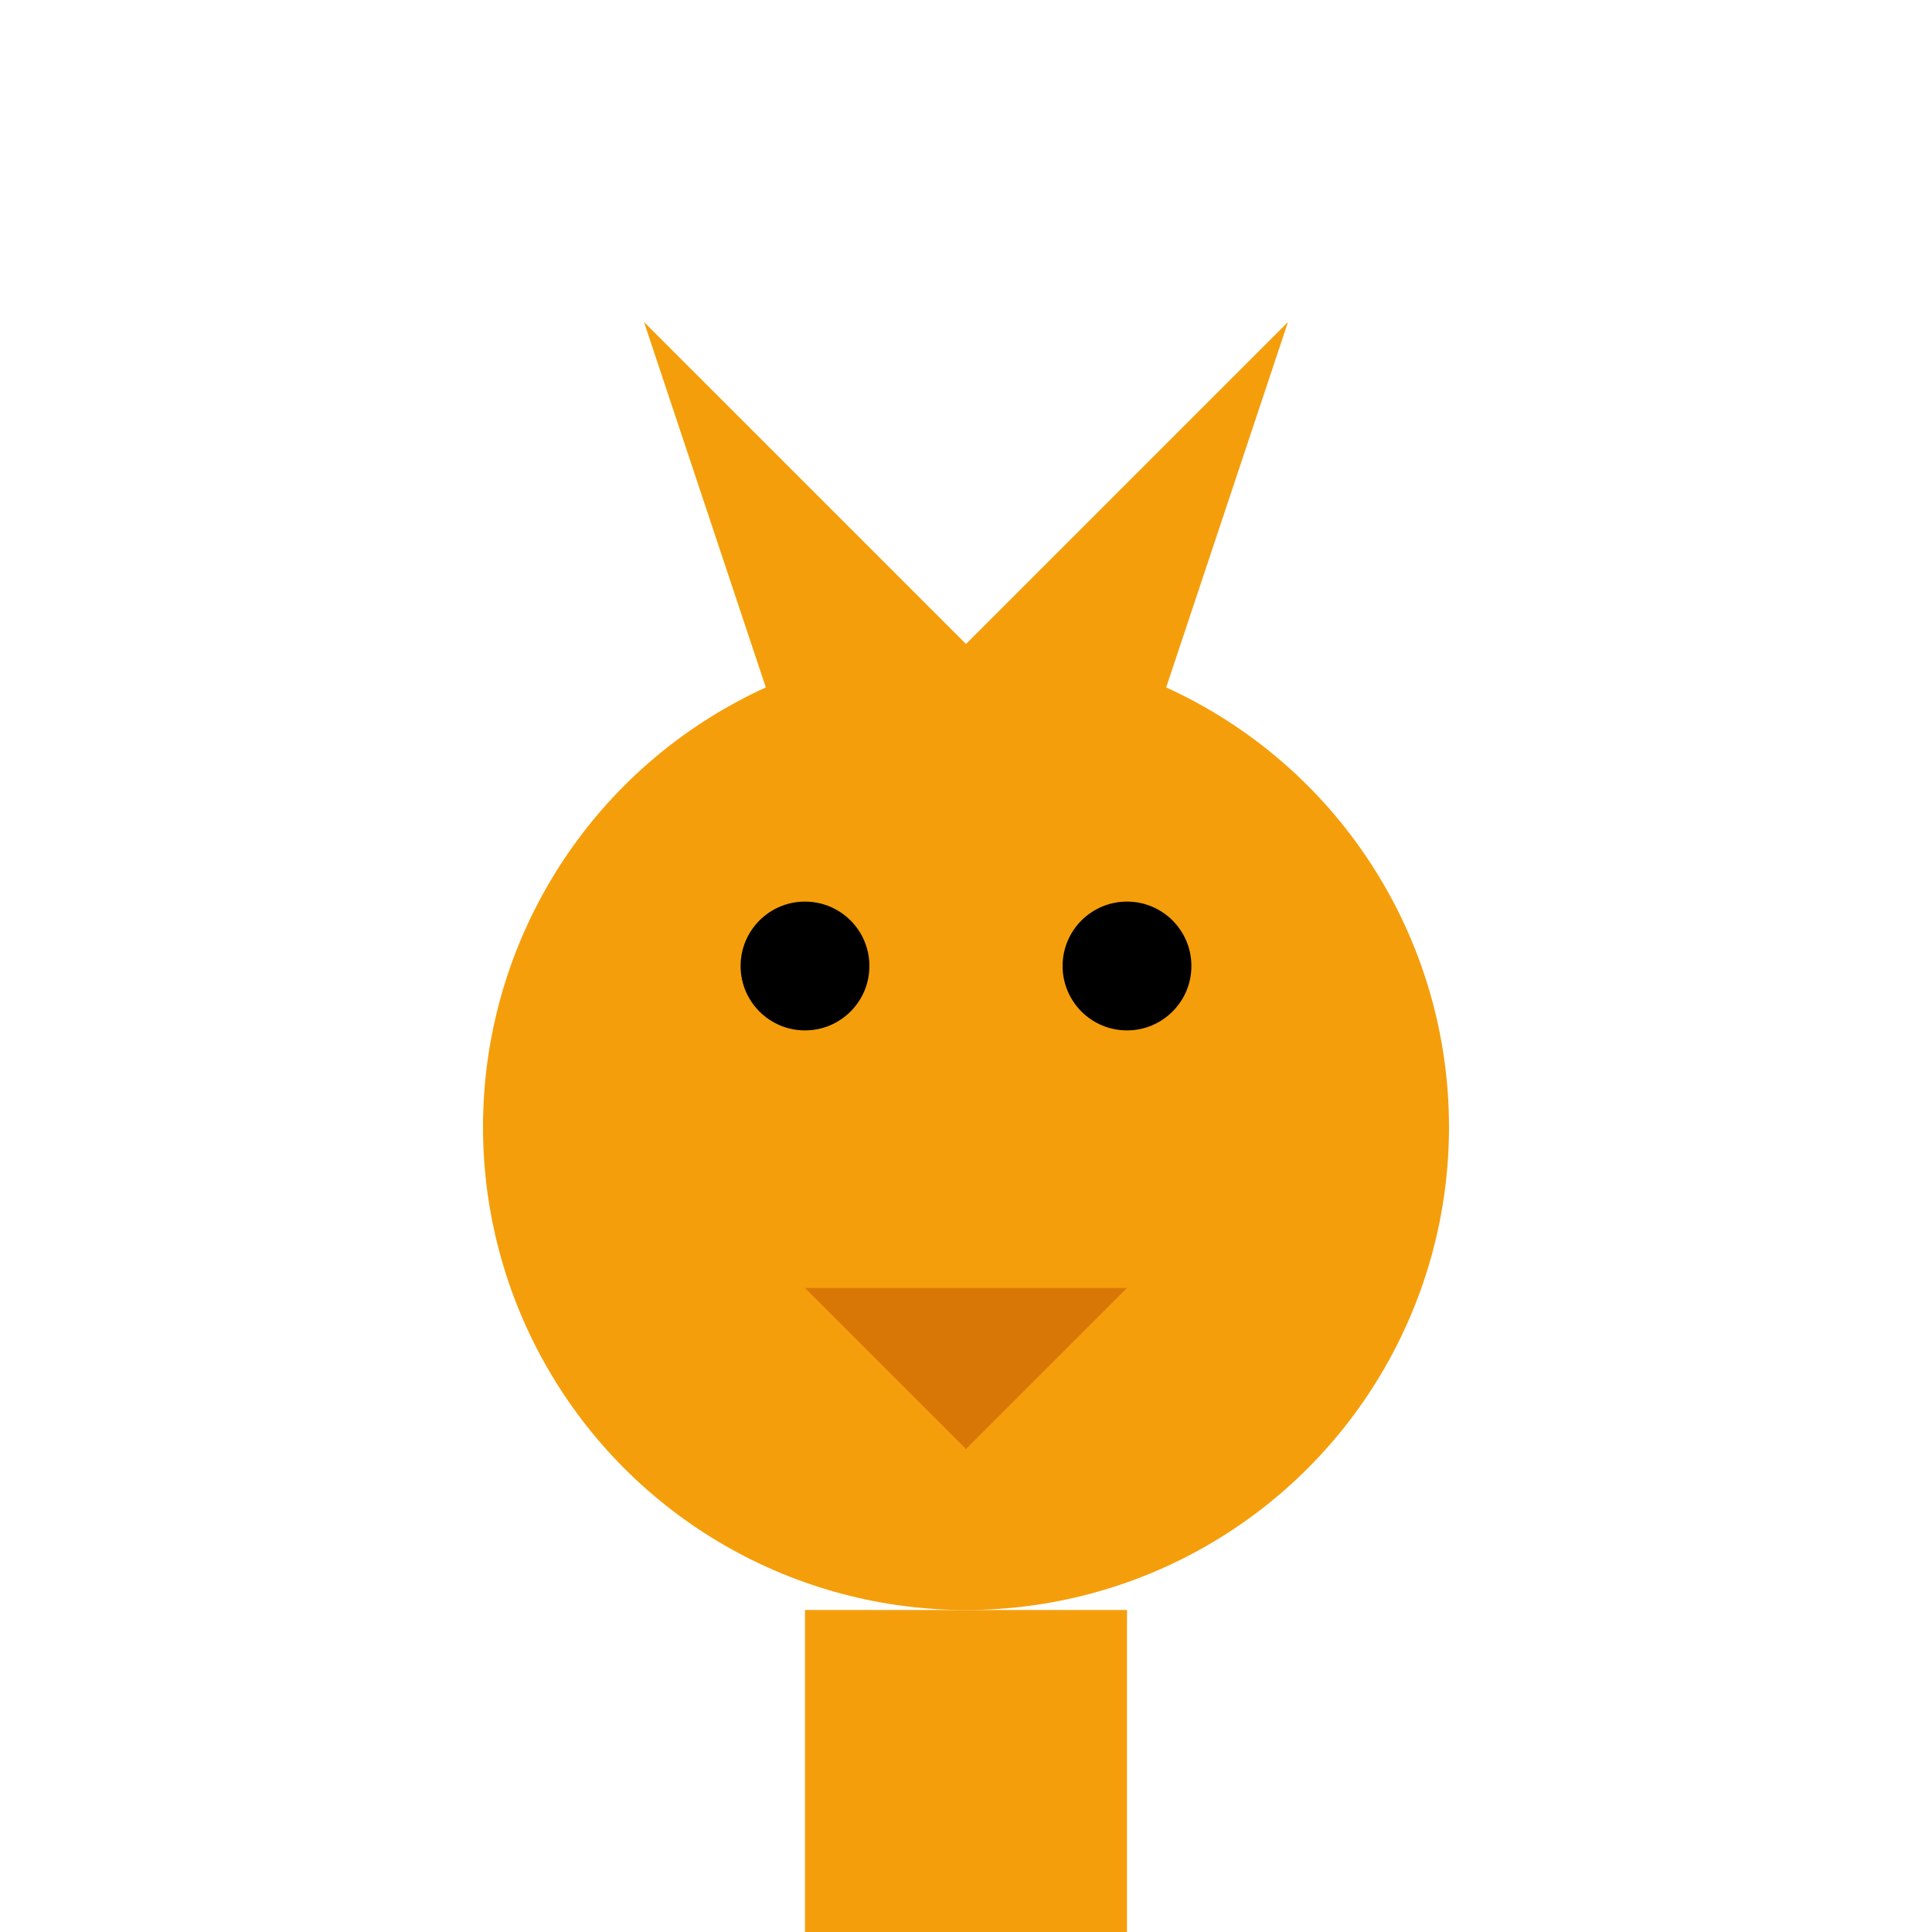 <svg width="60" height="60" viewBox="0 0 60 60" fill="none" xmlns="http://www.w3.org/2000/svg">
  <path d="M30 20L40 10L35 25H25L20 10L30 20Z" fill="#F59E0B"/>
  <circle cx="30" cy="35" r="15" fill="#F59E0B"/>
  <rect x="25" y="50" width="5" height="10" fill="#F59E0B"/>
  <rect x="30" y="50" width="5" height="10" fill="#F59E0B"/>
  <circle cx="25" cy="30" r="2" fill="black"/>
  <circle cx="35" cy="30" r="2" fill="black"/>
  <path d="M25 40L35 40L30 45L25 40Z" fill="#D97706"/>
</svg>
